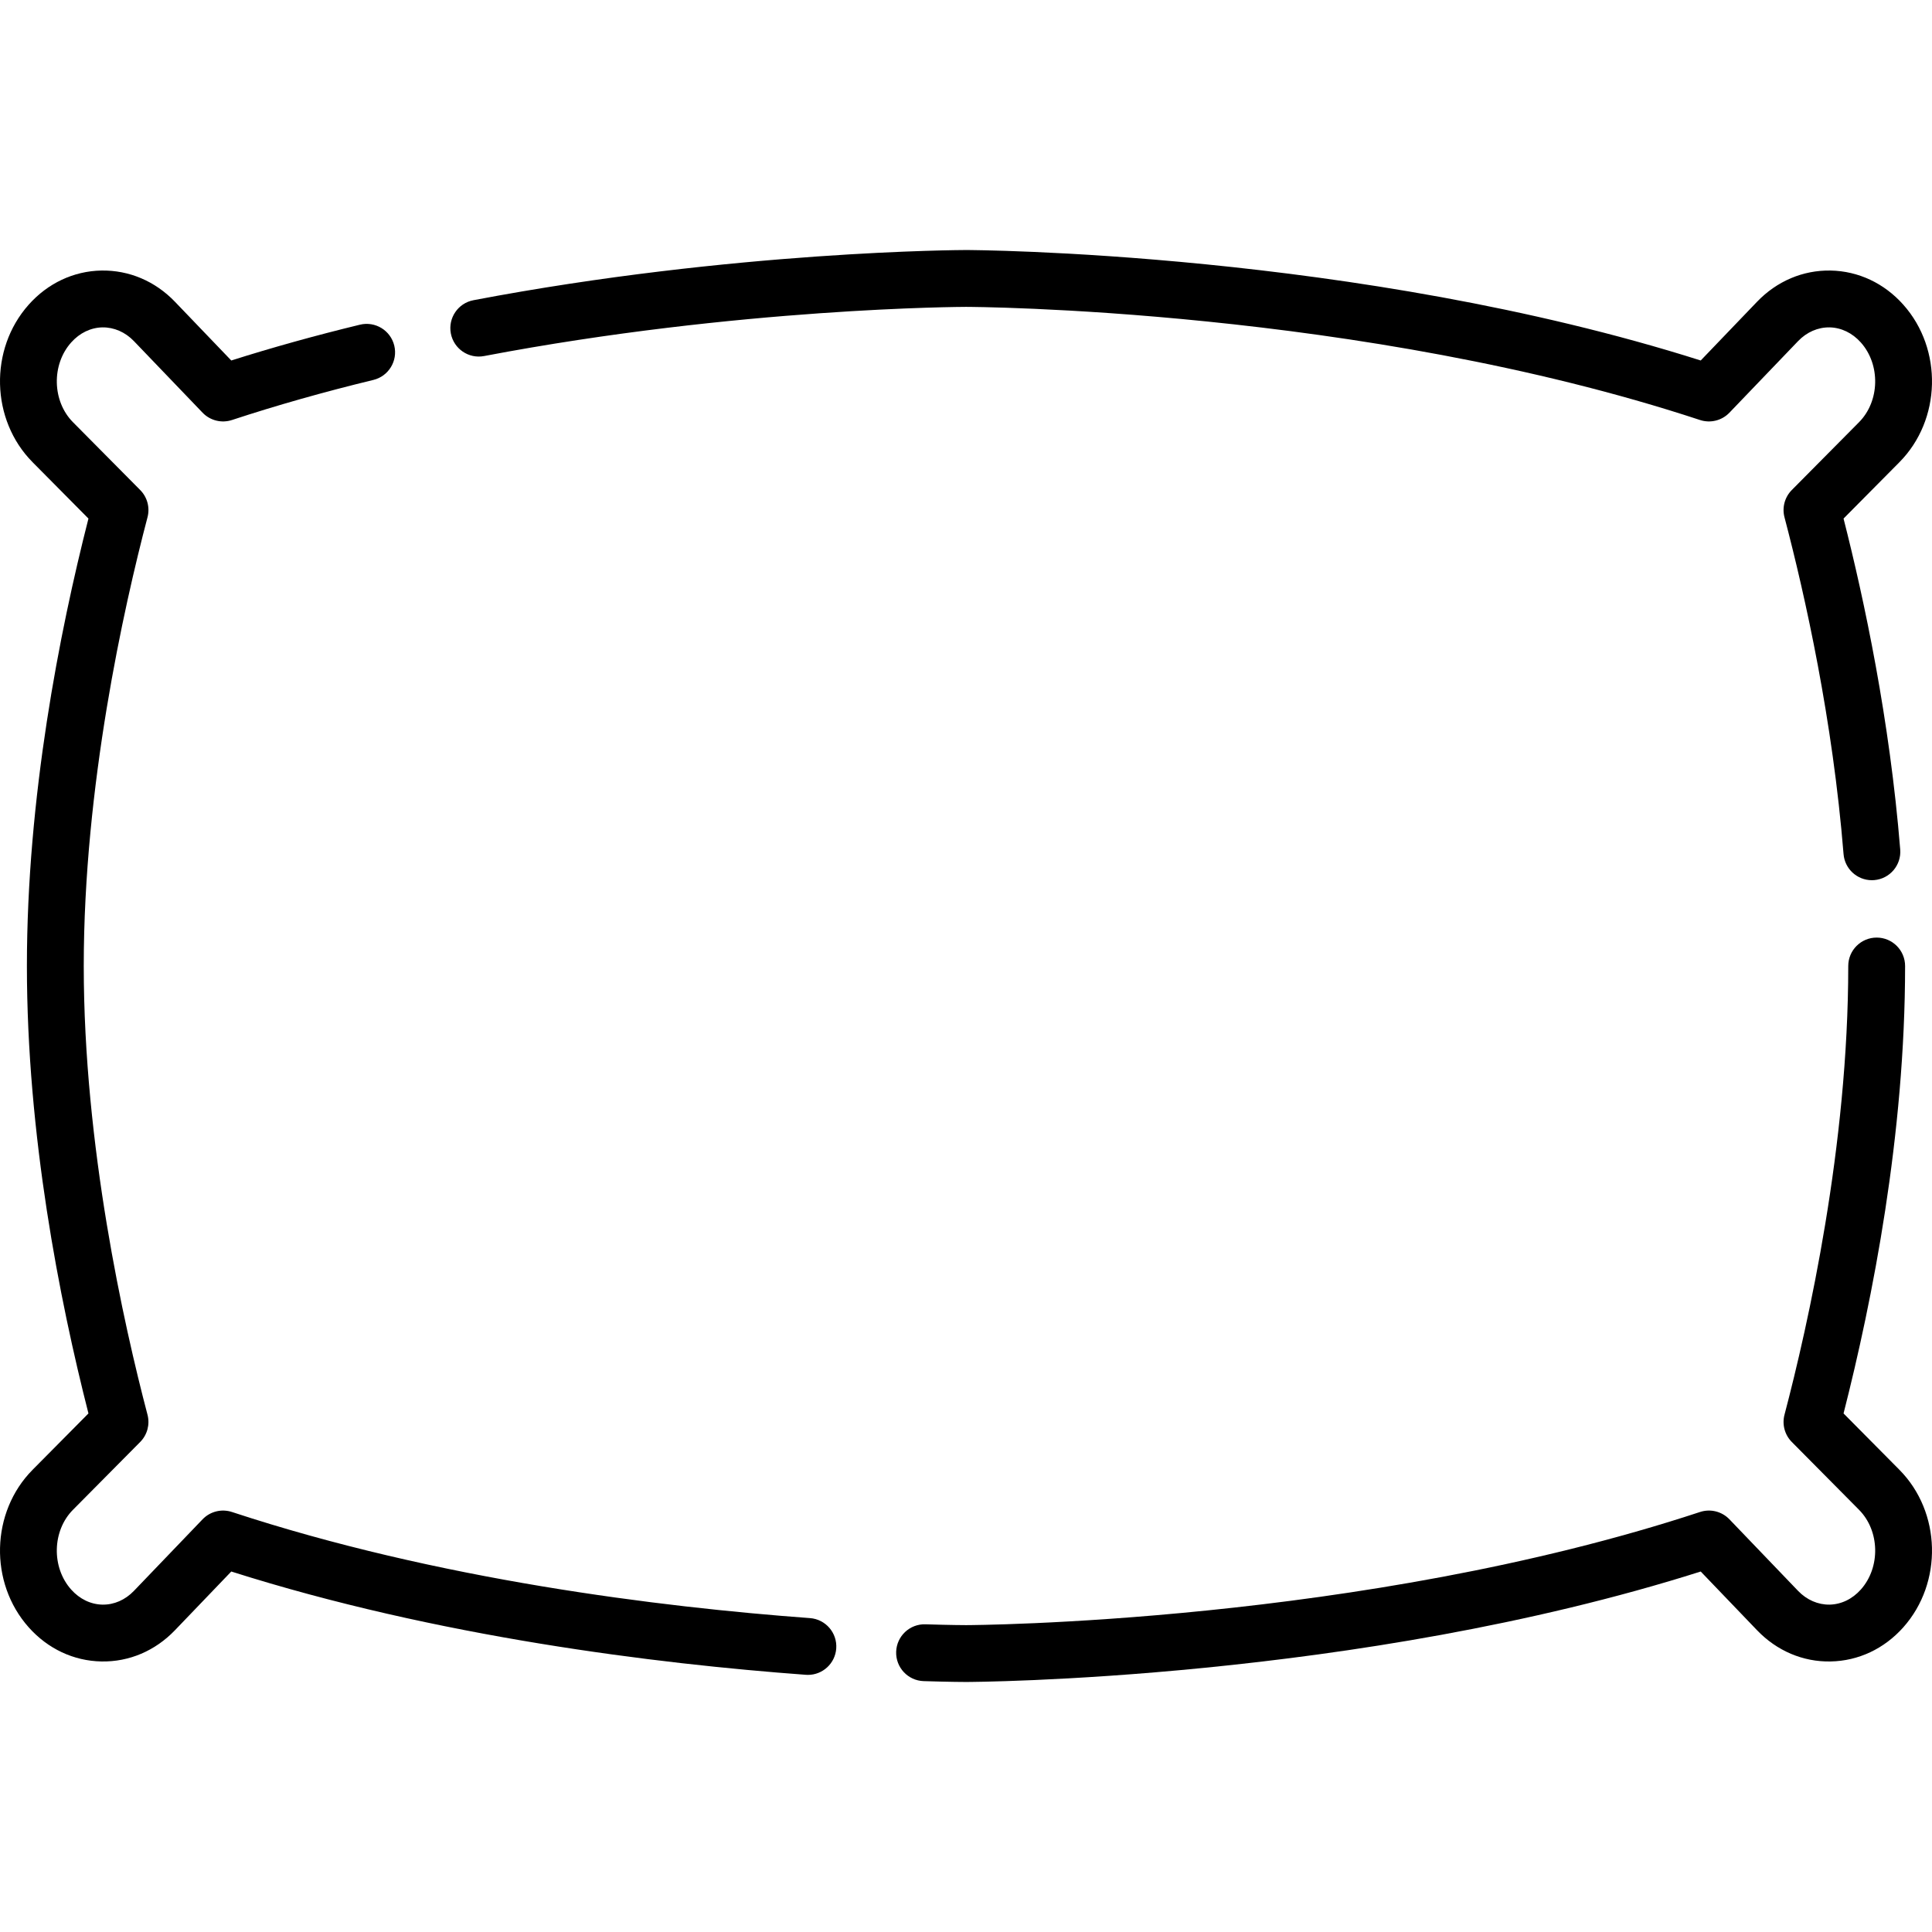 <?xml version="1.0" encoding="iso-8859-1"?>
<!-- Generator: Adobe Illustrator 19.0.0, SVG Export Plug-In . SVG Version: 6.00 Build 0)  -->
<svg version="1.1" id="Capa_1" xmlns="http://www.w3.org/2000/svg" xmlns:xlink="http://www.w3.org/1999/xlink" x="0px" y="0px"
	 viewBox="0 0 512 512" style="enable-background:new 0 0 512 512;" xml:space="preserve">
<g>
	<g>
		<path d="M488.558,137.426l14.801-14.932c11.104-11.2,11.567-29.931,1.033-41.752c-5.076-5.697-11.918-8.909-19.266-9.045
			c-7.327-0.128-14.242,2.805-19.492,8.276l-14.927,15.561c-91.154-28.93-193.665-29.275-194.709-29.275
			c-0.607,0-61.496,0.155-130.529,13.3c-4.087,0.777-6.769,4.721-5.991,8.809c0.779,4.086,4.724,6.769,8.809,5.99
			c67.576-12.867,127.12-13.034,127.711-13.034c1.035,0,104.542,0.349,194.525,29.983c2.755,0.904,5.785,0.152,7.791-1.94
			l18.192-18.964c2.307-2.406,5.278-3.689,8.343-3.644c3.099,0.057,6.046,1.479,8.296,4.004c5.249,5.891,5.027,15.565-0.485,21.126
			l-17.818,17.974c-1.877,1.895-2.613,4.64-1.935,7.219c5.558,21.134,12.785,53.773,15.652,89.253
			c0.318,3.94,3.615,6.926,7.499,6.926c0.204,0,0.409-0.008,0.615-0.024c4.147-0.335,7.236-3.968,6.902-8.115
			C500.804,190.811,494.095,159.147,488.558,137.426z"/>
	</g>
</g>
<g>
	<g>
		<path d="M503.36,389.508l-14.801-14.933c7.686-30.125,16.31-73.891,16.31-118.574c0-4.161-3.372-7.532-7.532-7.532
			s-7.532,3.371-7.532,7.532c0,47.565-10.585,94.923-16.896,118.918c-0.678,2.578,0.058,5.324,1.935,7.218l17.818,17.976
			c5.512,5.56,5.733,15.233,0.484,21.125c-2.25,2.526-5.196,3.948-8.296,4.004c-3.036,0.046-6.035-1.237-8.343-3.644l-18.191-18.964
			c-2.009-2.092-5.039-2.846-7.792-1.94c-89.905,29.607-193.49,29.983-194.523,29.983c-0.039,0-3.938-0.004-10.743-0.219
			c-4.166-0.138-7.635,3.131-7.766,7.29c-0.132,4.158,3.132,7.636,7.29,7.766c7.072,0.224,11.052,0.227,11.219,0.227
			c1.041,0,103.553-0.344,194.709-29.274l14.927,15.561c5.249,5.471,12.18,8.42,19.492,8.276c7.348-0.136,14.189-3.347,19.266-9.045
			C514.926,419.436,514.462,400.707,503.36,389.508z"/>
	</g>
</g>
<g>
	<g>
		<path d="M214.652,428.816c-39.839-2.937-98.752-10.198-153.177-28.122c-2.756-0.905-5.785-0.152-7.792,1.94l-18.192,18.964
			c-2.308,2.405-5.275,3.7-8.343,3.644c-3.099-0.057-6.046-1.479-8.296-4.004c-5.249-5.891-5.027-15.565,0.485-21.126l17.818-17.975
			c1.877-1.894,2.613-4.639,1.935-7.218C32.782,350.923,22.195,303.565,22.195,256s10.585-94.923,16.896-118.919
			c0.678-2.578-0.058-5.324-1.935-7.217l-17.818-17.976c-5.512-5.56-5.733-15.233-0.484-21.125c2.25-2.526,5.195-3.948,8.296-4.004
			c3.043-0.041,6.035,1.236,8.343,3.644l18.192,18.964c2.008,2.091,5.037,2.844,7.791,1.94c11.736-3.866,24.341-7.438,37.465-10.62
			c4.042-0.981,6.525-5.053,5.545-9.096c-0.98-4.042-5.052-6.523-9.095-5.545c-11.845,2.872-23.292,6.058-34.099,9.488
			L46.364,79.971c-5.25-5.47-12.163-8.395-19.492-8.276c-7.348,0.136-14.189,3.347-19.266,9.045
			C-2.927,92.562-2.463,111.293,8.64,122.493l14.801,14.932C15.754,167.551,7.13,211.317,7.13,256s8.624,88.449,16.31,118.574
			L8.64,389.507c-11.103,11.2-11.567,29.93-1.033,41.752c5.076,5.697,11.918,8.909,19.266,9.045
			c7.328,0.14,14.243-2.805,19.492-8.276l14.926-15.561c54.581,17.335,112.672,24.456,152.256,27.372
			c0.189,0.014,0.376,0.021,0.561,0.021c3.909,0,7.212-3.019,7.504-6.979C221.916,432.733,218.801,429.122,214.652,428.816z"/>
	</g>
</g>
<g>
</g>
<g>
</g>
<g>
</g>
<g>
</g>
<g>
</g>
<g>
</g>
<g>
</g>
<g>
</g>
<g>
</g>
<g>
</g>
<g>
</g>
<g>
</g>
<g>
</g>
<g>
</g>
<g>
</g>
</svg>
